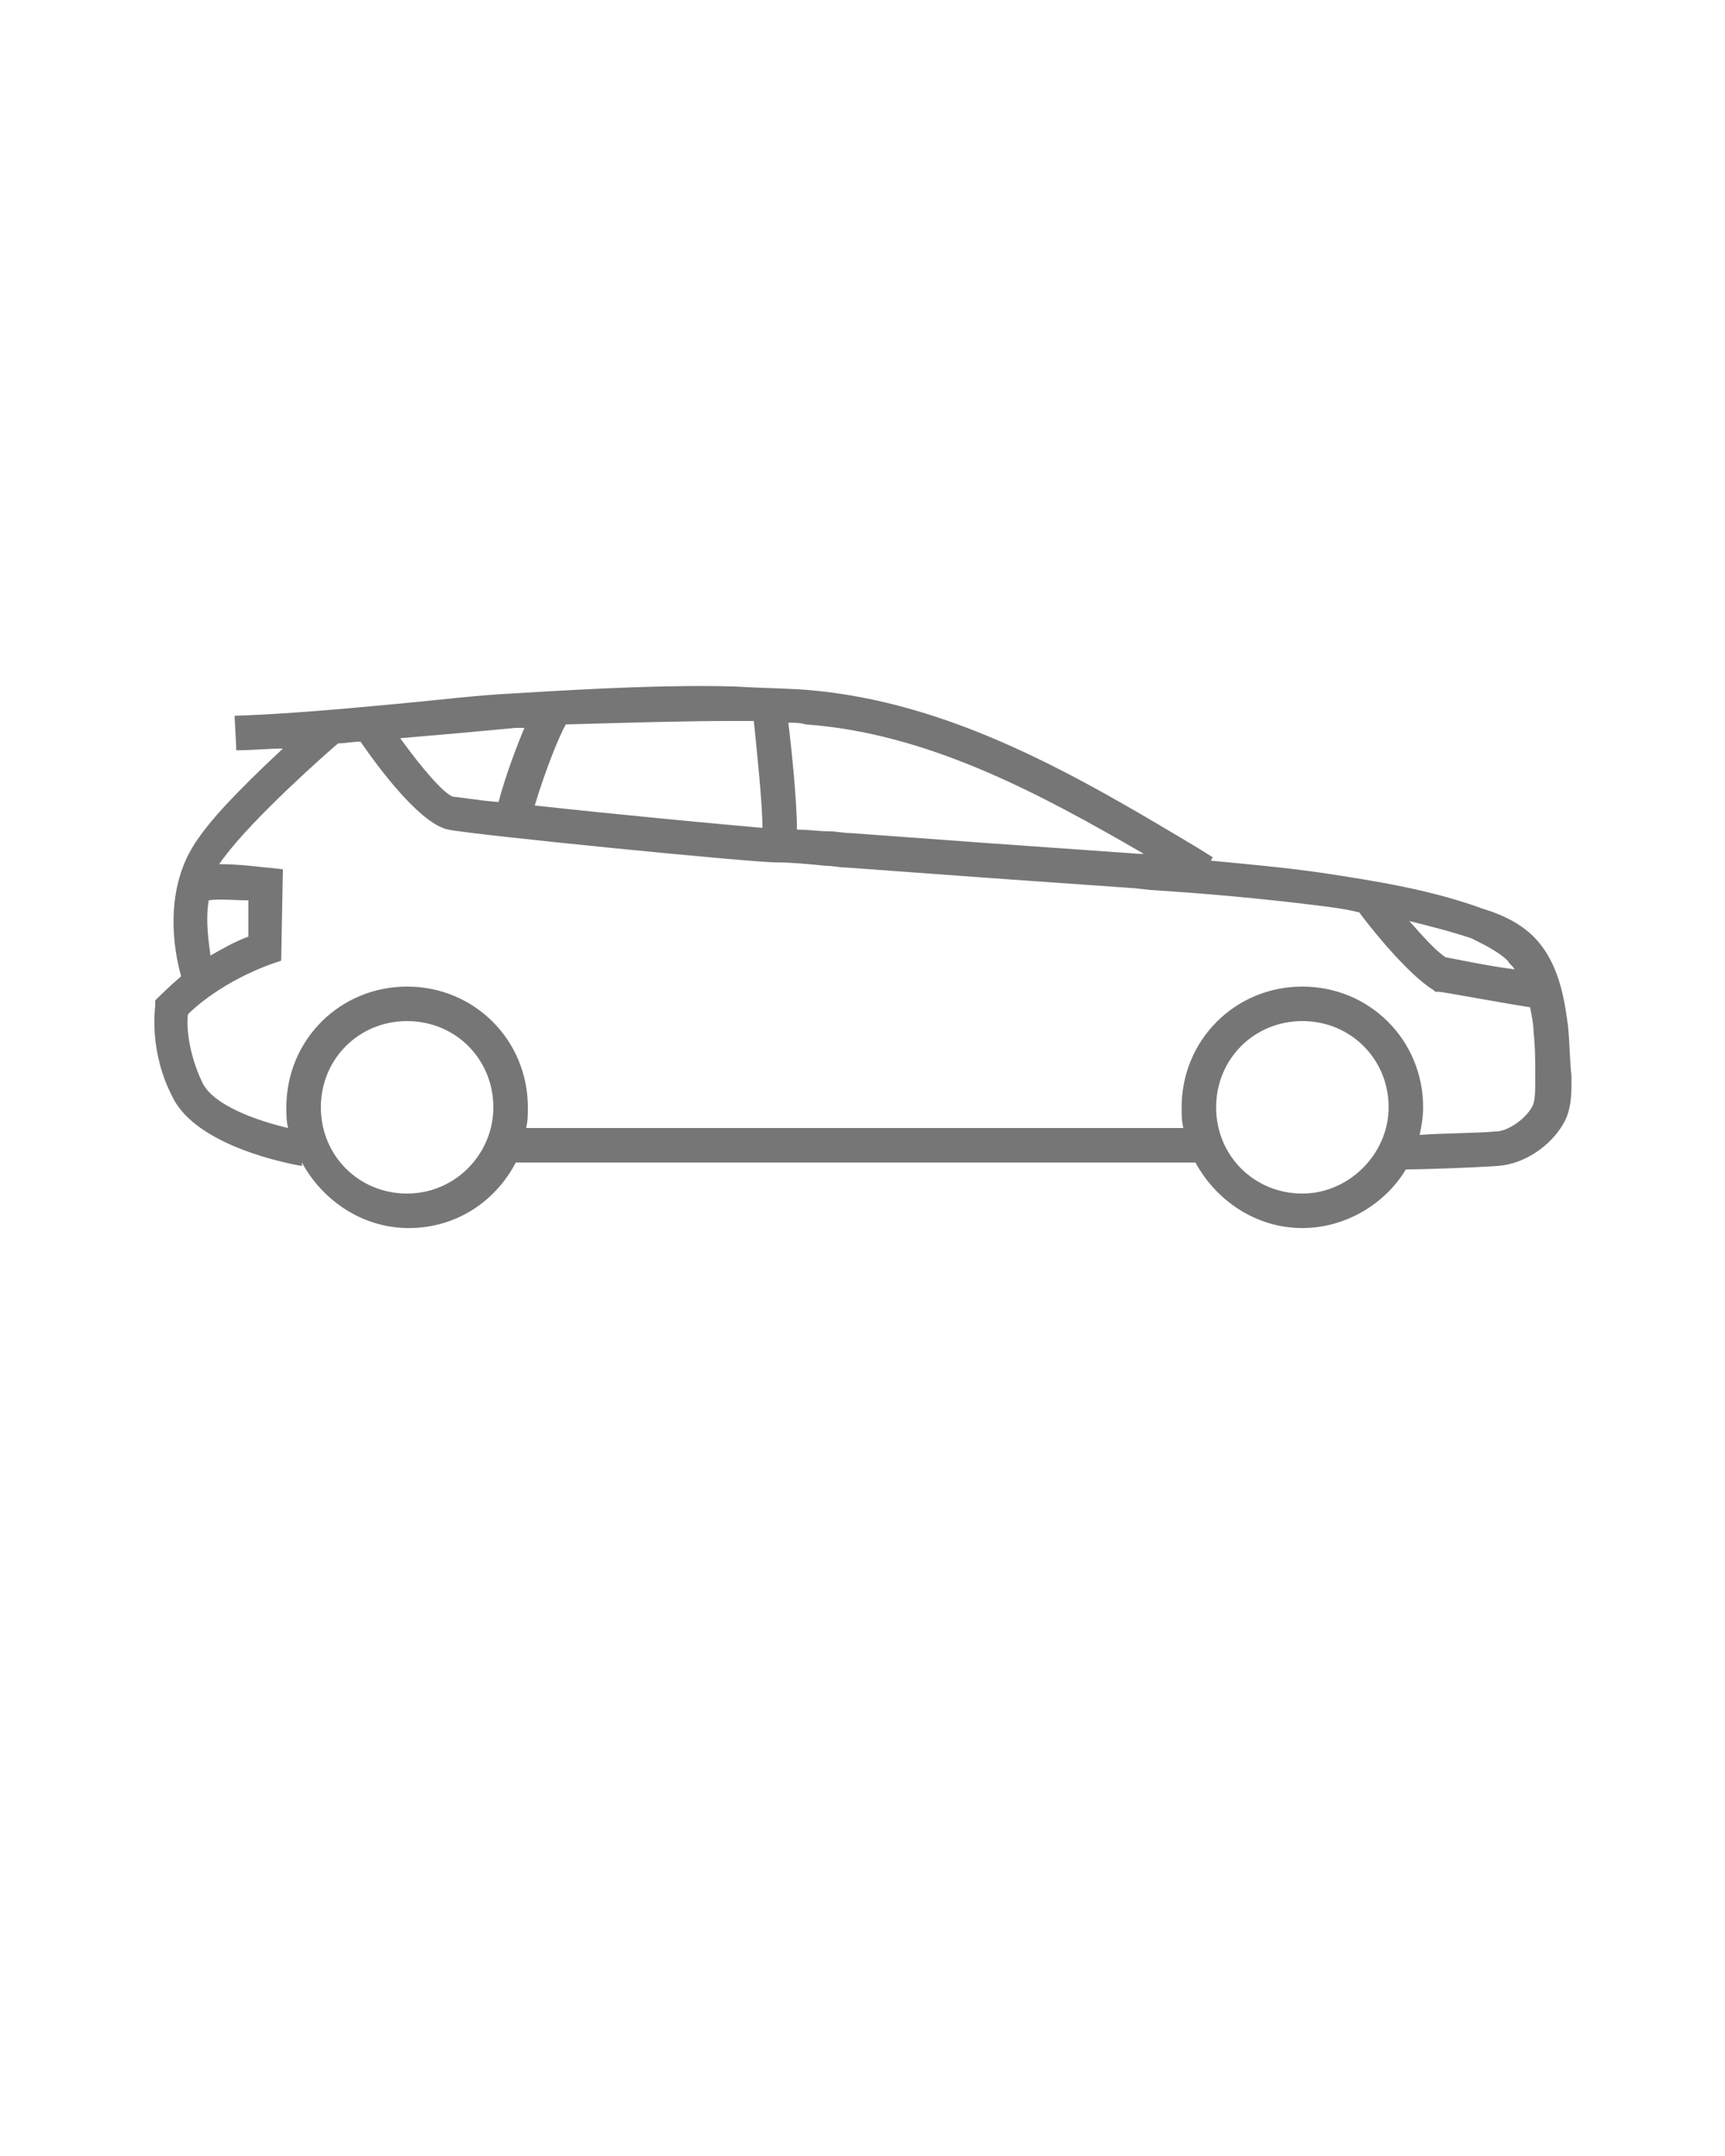<?xml version="1.0" encoding="utf-8"?>
<!-- Generator: Adobe Illustrator 19.1.0, SVG Export Plug-In . SVG Version: 6.00 Build 0)  -->
<svg version="1.1" id="Isolation_Mode" xmlns="http://www.w3.org/2000/svg" xmlns:xlink="http://www.w3.org/1999/xlink" x="0px"
	 y="0px" viewBox="10 -22 100 125" style="enable-background:new 10 -22 100 125;" xml:space="preserve">
<style type="text/css">
	.st0{fill:none;}
	.st1{fill:#777676;}
</style>
<g>
	<path class="st0" d="M56.2,26.1c0.6,0,1.3,0.1,1.9,0.1c0.4,0,0.8,0.1,1.2,0.1c2.7,0.2,5.5,0.4,8.2,0.6c2.8,0.2,5.7,0.4,8.5,0.6
		l0.3,0c-6.1-3.6-12.5-7-19.6-7.6c-0.3,0-0.7,0-1-0.1C55.9,21.6,56.2,24.5,56.2,26.1z"/>
	<path class="st0" d="M40.9,24.7c4.5,0.5,10.9,1.1,13.2,1.3c0-1.4-0.3-4.1-0.5-6.2c-0.3,0-0.7,0-1.1,0c-3,0-6.2,0-9.9,0.2
		C42.3,20.7,41.6,22.7,40.9,24.7z"/>
	<path class="st0" d="M36.4,24.2c0.3,0.1,1.3,0.2,2.6,0.3c0.4-1.5,1-3.1,1.5-4.3c-0.2,0-0.3,0-0.5,0c-2.1,0.1-4.3,0.4-6.7,0.6
		c0,0,0,0,0,0C34.5,22.6,35.9,24,36.4,24.2z"/>
	<path class="st0" d="M93.9,33.5c0.6,0.1,2.4,0.4,4,0.7c-0.1-0.2-0.2-0.4-0.4-0.5c-0.5-0.5-1.3-0.9-2.1-1.2c-1.1-0.4-2.3-0.8-3.6-1
		C92.5,32.4,93.3,33.2,93.9,33.5z"/>
	<path class="st0" d="M85.5,37.2c-2.8,0-5,2.2-5,5s2.2,5,5,5s5-2.2,5-5S88.2,37.2,85.5,37.2z"/>
	<path class="st0" d="M98.7,36.3c-2-0.2-5.2-0.8-5.3-0.9l-0.2,0L93,35.4c-1.5-0.9-3.8-3.8-4.3-4.5c-0.8-0.1-1.6-0.2-2.4-0.4
		c-3.2-0.5-6.5-0.7-9.7-0.9l-0.9-0.1c-2.8-0.2-5.7-0.4-8.5-0.6c-2.7-0.2-5.5-0.4-8.2-0.6c-0.4,0-0.8-0.1-1.2-0.1
		c-1-0.1-1.9-0.2-2.9-0.2c-1.5,0-17.6-1.7-19-1.9c-1.6-0.3-4-3.6-5.1-5.1c-0.4,0-0.8,0.1-1.3,0.1c-0.6,0.5-4.9,4.3-6.6,6.6
		c-0.1,0.1-0.2,0.3-0.3,0.4c1.3,0,2.6,0.1,2.8,0.2l0.9,0.1l-0.1,5.3l-0.6,0.2c-2.8,1-4.3,2.4-4.8,2.9c0,0.6,0,2.2,0.8,3.9
		c0.7,1.3,3.3,2.3,5,2.7c-0.1-0.4-0.1-0.8-0.1-1.2c0-3.9,3.1-7,7-7s7,3.1,7,7c0,0.4,0,0.8-0.1,1.2h38.1c-0.1-0.4-0.1-0.8-0.1-1.2
		c0-3.9,3.1-7,7-7s7,3.1,7,7c0,0.5-0.1,1.1-0.2,1.6c1.3,0,3.3-0.1,4.4-0.2c0.7,0,1.7-0.7,2.1-1.4c0.2-0.3,0.2-1,0.2-1.5l0-0.3
		c0-0.8,0-1.6-0.1-2.6C98.8,37.3,98.8,36.8,98.7,36.3z"/>
	<path class="st0" d="M24.4,30.2c-0.8-0.1-1.7-0.1-2.3,0c-0.2,1.2,0,2.4,0.1,3.2c0.6-0.4,1.3-0.7,2.2-1.1L24.4,30.2z"/>
	<path class="st0" d="M33.6,37.2c-2.8,0-5,2.2-5,5s2.2,5,5,5s5-2.2,5-5S36.4,37.2,33.6,37.2z"/>
	<path class="st1" d="M100.9,37.5c-0.2-1.5-0.5-3.7-2-5.2C98.1,31.5,97,31,96,30.7c-3-1.1-6.1-1.6-9.4-2.1c-2.1-0.3-4.3-0.5-6.4-0.7
		l0.1-0.2l-0.8-0.5c-7-4.2-14.3-8.5-22.7-9.2c-1.3-0.1-2.6-0.1-4.2-0.2c-3.8-0.1-7.9,0.1-12.8,0.4c-2.1,0.1-4.5,0.4-6.7,0.6
		c-3.2,0.3-6.5,0.6-9.5,0.7l0.1,2c0.9,0,1.8-0.1,2.7-0.1c-1.6,1.5-3.8,3.6-4.9,5.2c-2.1,2.9-1.4,6.6-1,8c-0.8,0.7-1.3,1.2-1.3,1.2
		L19,36l0,0.3c0,0.1-0.4,2.6,1,5.3c1.4,2.9,6.9,3.9,7.5,4l0-0.2c1.2,2.2,3.5,3.8,6.2,3.8c2.7,0,5-1.5,6.2-3.8h39.4
		c1.2,2.2,3.5,3.8,6.2,3.8c2.5,0,4.8-1.4,6-3.4c1,0,3.9-0.1,5.3-0.2c1.6-0.1,3.1-1.2,3.8-2.4c0.5-0.8,0.5-1.8,0.5-2.5l0-0.3
		C101,39.5,101,38.5,100.9,37.5z M97.4,33.7c0.1,0.2,0.3,0.3,0.4,0.5c-1.6-0.2-3.4-0.6-4-0.7c-0.6-0.4-1.3-1.2-2.1-2.1
		c1.2,0.3,2.4,0.6,3.6,1C96.1,32.8,96.9,33.2,97.4,33.7z M76.3,27.5l-0.3,0c-2.8-0.2-5.7-0.4-8.5-0.6c-2.7-0.2-5.5-0.4-8.2-0.6
		c-0.4,0-0.8-0.1-1.2-0.1c-0.6,0-1.2-0.1-1.9-0.1c0-1.6-0.3-4.6-0.5-6.2c0.3,0,0.7,0,1,0.1C63.7,20.5,70.1,23.9,76.3,27.5z
		 M52.6,19.8c0.4,0,0.7,0,1.1,0c0.2,2,0.5,4.8,0.5,6.2c-2.3-0.2-8.7-0.8-13.2-1.3c0.6-2,1.4-4,1.8-4.7
		C46.4,19.9,49.6,19.8,52.6,19.8z M39.9,20.2c0.2,0,0.3,0,0.5,0c-0.5,1.2-1.1,2.8-1.5,4.3c-1.3-0.1-2.3-0.3-2.6-0.3
		c-0.5-0.1-1.8-1.6-3.1-3.4c0,0,0,0,0,0C35.6,20.6,37.8,20.4,39.9,20.2z M22.1,30.2c0.6-0.1,1.5,0,2.3,0l0,2.1
		c-0.8,0.3-1.5,0.7-2.2,1.1C22.1,32.6,21.9,31.4,22.1,30.2z M33.6,47.2c-2.8,0-5-2.2-5-5s2.2-5,5-5s5,2.2,5,5
		C38.6,44.9,36.4,47.2,33.6,47.2z M85.5,47.2c-2.8,0-5-2.2-5-5s2.2-5,5-5s5,2.2,5,5C90.5,44.9,88.2,47.2,85.5,47.2z M99,40.7
		c0,0.5,0,1.2-0.2,1.5c-0.4,0.7-1.4,1.4-2.1,1.4c-1.1,0.1-3.1,0.1-4.4,0.2c0.1-0.5,0.2-1,0.2-1.6c0-3.9-3.1-7-7-7s-7,3.1-7,7
		c0,0.4,0,0.8,0.1,1.2H40.5c0.1-0.4,0.1-0.8,0.1-1.2c0-3.9-3.1-7-7-7s-7,3.1-7,7c0,0.4,0,0.8,0.1,1.2c-1.7-0.4-4.4-1.3-5-2.7
		c-0.8-1.7-0.9-3.3-0.8-3.9c0.5-0.5,2.1-1.9,4.8-2.9l0.6-0.2l0.1-5.3l-0.9-0.1c-0.2,0-1.5-0.2-2.8-0.2c0.1-0.1,0.2-0.3,0.3-0.4
		c1.7-2.3,6-6.1,6.6-6.6c0.4,0,0.8-0.1,1.3-0.1c1.1,1.6,3.5,4.8,5.1,5.1c1.4,0.3,17.5,1.9,19,1.9c0.9,0,1.9,0.1,2.9,0.2
		c0.4,0,0.8,0.1,1.2,0.1c2.7,0.2,5.5,0.4,8.2,0.6c2.8,0.2,5.7,0.4,8.5,0.6l0.9,0.1c3.2,0.2,6.5,0.5,9.7,0.9c0.8,0.1,1.6,0.2,2.4,0.4
		c0.5,0.7,2.8,3.6,4.3,4.5l0.1,0.1l0.2,0c0.2,0,3.4,0.6,5.3,0.9c0.1,0.5,0.2,1,0.2,1.4c0.1,0.9,0.1,1.8,0.1,2.6L99,40.7z"/>
</g>
</svg>
